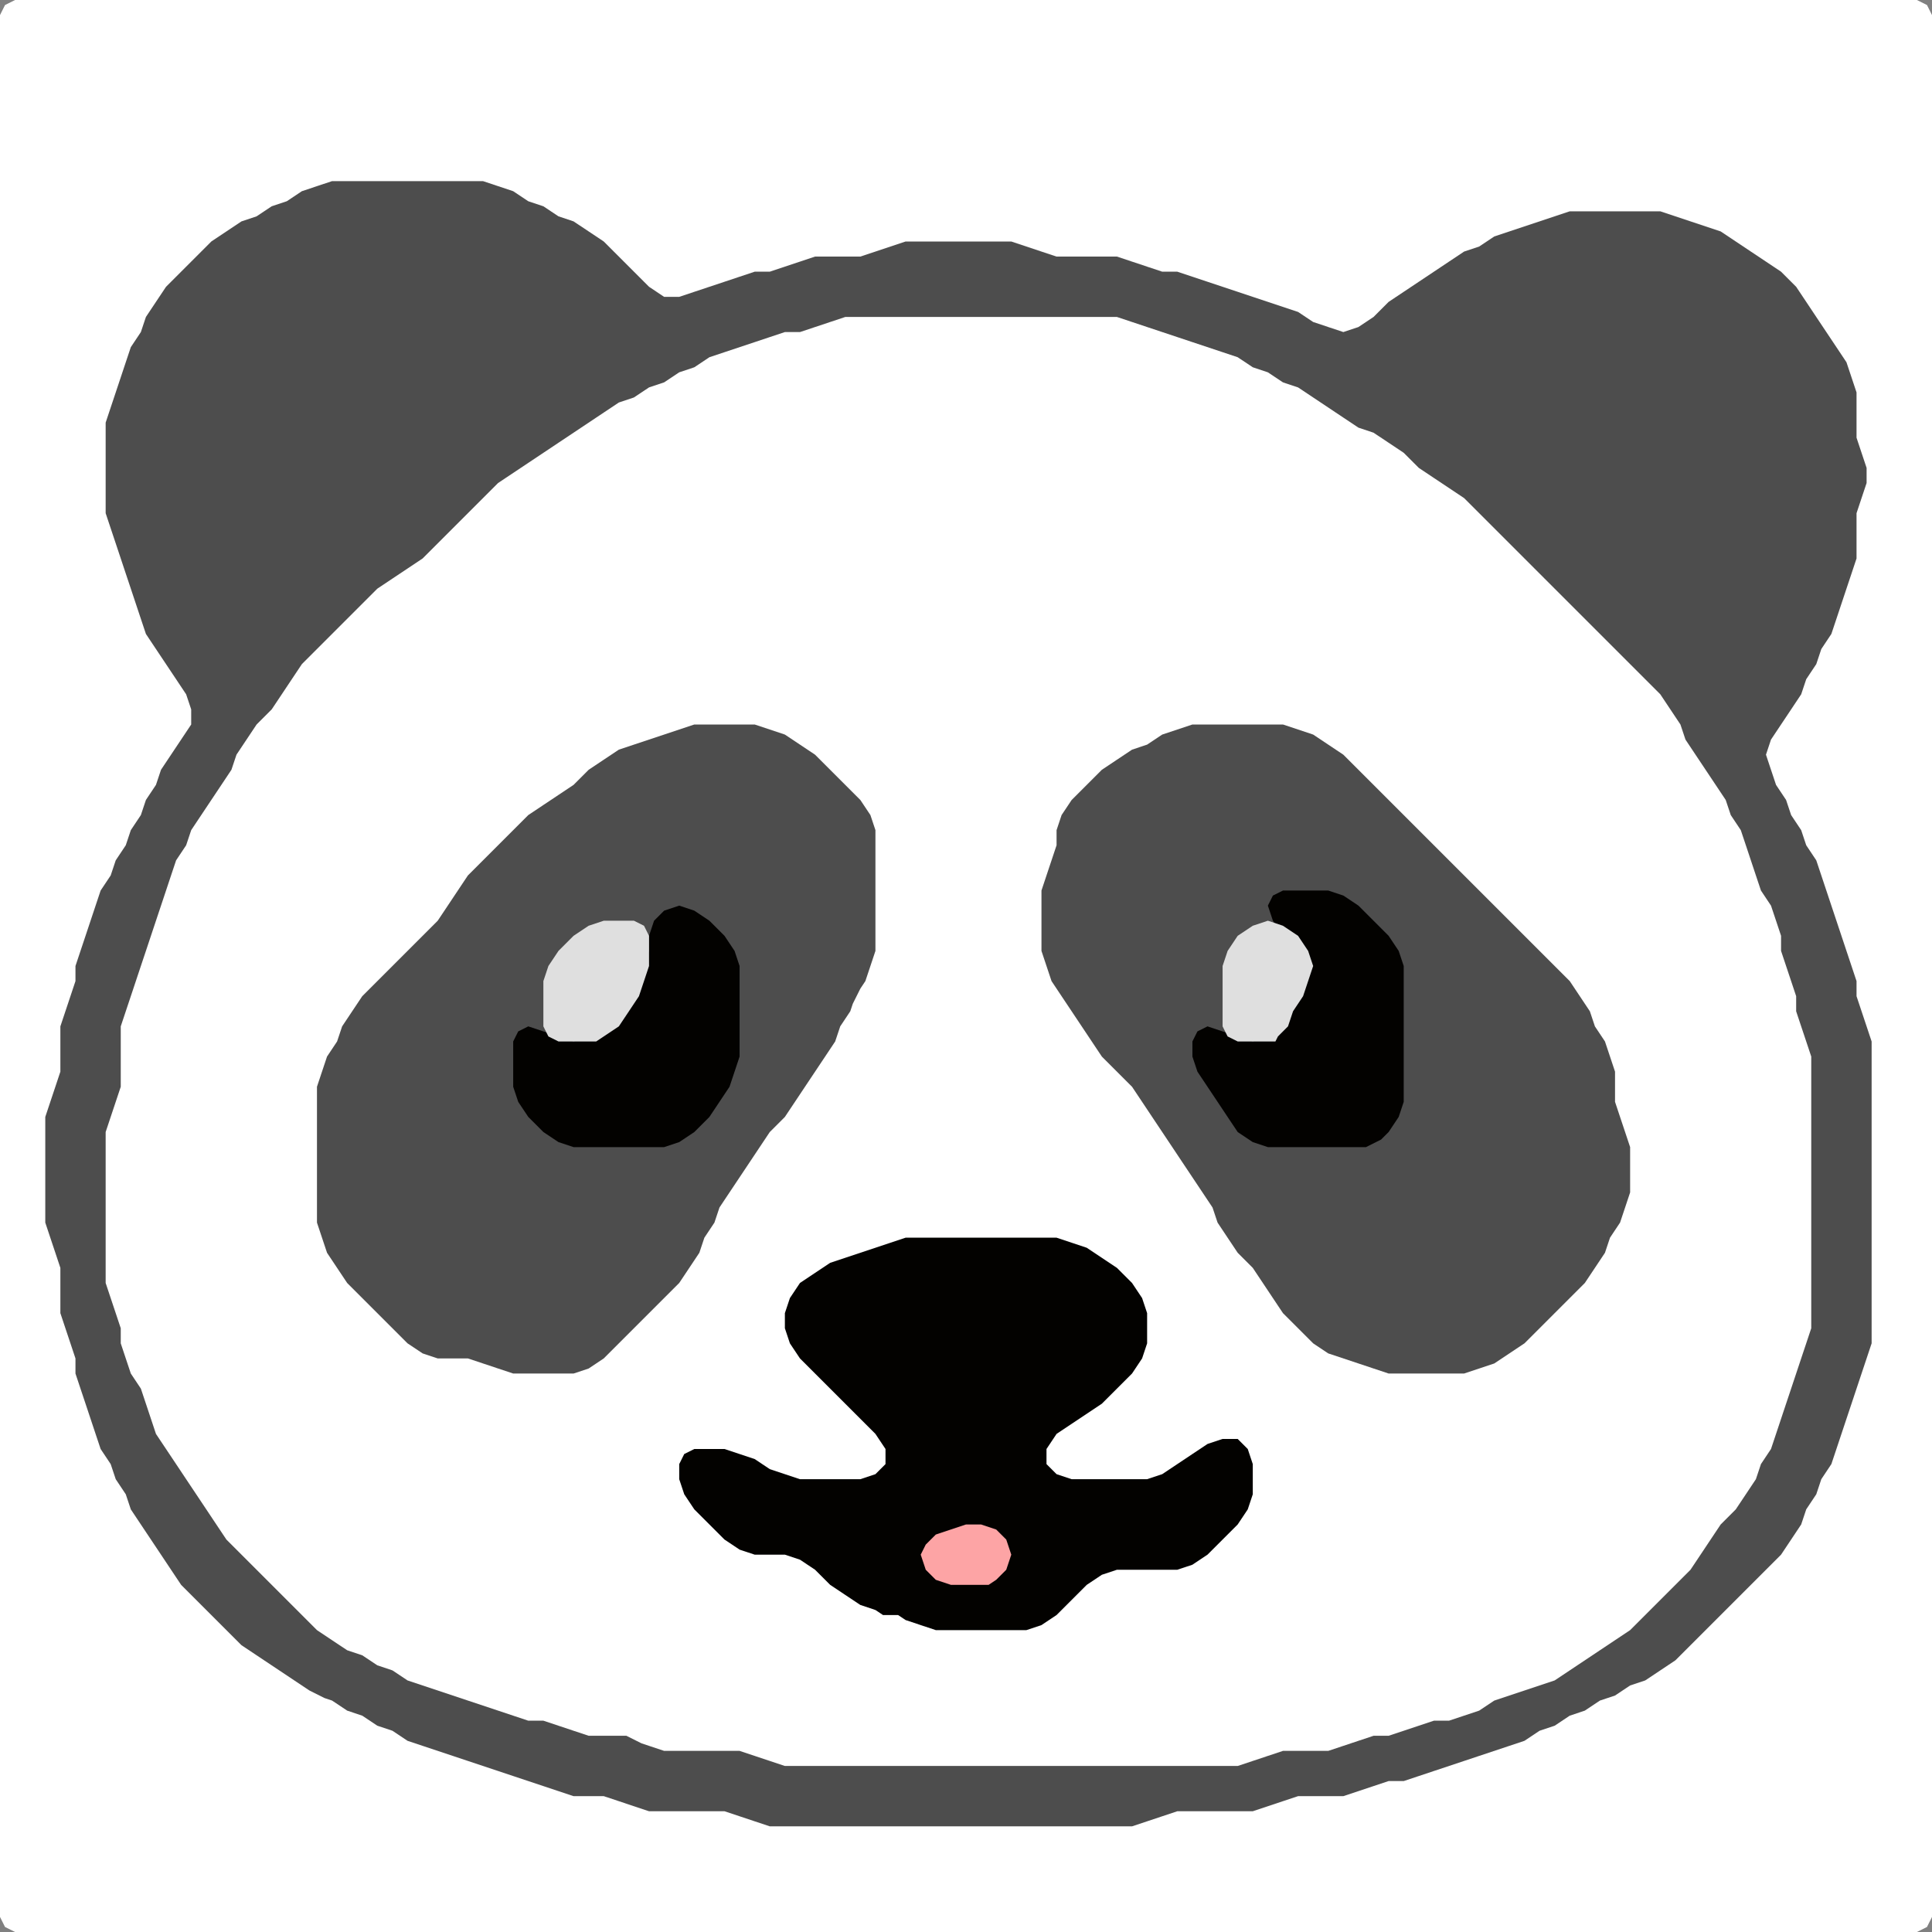 <?xml version="1.0" encoding="UTF-8" standalone="no"?>
<!DOCTYPE svg PUBLIC "-//W3C//DTD SVG 1.1//EN"
"http://www.w3.org/Graphics/SVG/1.1/DTD/svg11.dtd">
<svg width="128" height="128" xmlns="http://www.w3.org/2000/svg" version="1.1">
<rect width="100%" height="100%" fill="#808080" stroke="none"/>
<path d="M 88.5 128.0 L 89.0 128.0 L 90.0 128.0 L 91.0 128.0 L 92.0 128.0 L 93.0 128.0 L 94.0 128.0 L 95.0 128.0 L 96.0 128.0 L 97.0 128.0 L 98.0 128.0 L 99.0 128.0 L 100.0 128.0 L 101.0 128.0 L 102.0 128.0 L 103.0 128.0 L 104.0 128.0 L 105.0 128.0 L 106.0 128.0 L 107.0 128.0 L 108.0 128.0 L 109.0 128.0 L 110.0 128.0 L 111.0 128.0 L 112.0 128.0 L 113.0 128.0 L 114.0 128.0 L 115.0 128.0 L 116.0 128.0 L 117.0 128.0 L 118.0 128.0 L 119.0 128.0 L 120.0 128.0 L 121.0 128.0 L 122.0 128.0 L 123.0 128.0 L 124.0 128.0 L 125.0 128.0 L 126.0 128.0 L 127.0 128.0 L 127.667 127.667 L 128.0 127.0 L 128.0 126.0 L 128.0 125.0 L 128.0 124.0 L 128.0 123.0 L 128.0 122.0 L 128.0 121.0 L 128.0 120.0 L 128.0 119.0 L 128.0 118.0 L 128.0 117.0 L 128.0 116.0 L 128.0 115.0 L 128.0 114.0 L 128.0 113.0 L 128.0 112.0 L 128.0 111.0 L 128.0 110.0 L 128.0 109.0 L 128.0 108.0 L 128.0 107.0 L 128.0 106.0 L 128.0 105.0 L 128.0 104.0 L 128.0 103.0 L 128.0 102.0 L 128.0 101.0 L 128.0 100.0 L 128.0 99.0 L 128.0 98.0 L 128.0 97.0 L 128.0 96.0 L 128.0 95.0 L 128.0 94.0 L 128.0 93.0 L 128.0 92.0 L 128.0 91.0 L 128.0 90.0 L 128.0 89.0 L 128.0 88.0 L 128.0 87.0 L 128.0 86.0 L 128.0 85.0 L 128.0 84.0 L 128.0 83.0 L 128.0 82.0 L 128.0 81.0 L 128.0 80.0 L 128.0 79.0 L 128.0 78.0 L 128.0 77.0 L 128.0 76.0 L 128.0 75.0 L 128.0 74.0 L 128.0 73.0 L 128.0 72.0 L 128.0 71.0 L 128.0 70.0 L 128.0 69.0 L 128.0 68.0 L 128.0 67.0 L 128.0 66.0 L 128.0 65.0 L 128.0 64.0 L 128.0 63.0 L 128.0 62.0 L 128.0 61.0 L 128.0 60.0 L 128.0 59.0 L 128.0 58.0 L 128.0 57.0 L 128.0 56.0 L 128.0 55.0 L 128.0 54.0 L 128.0 53.0 L 128.0 52.0 L 128.0 51.0 L 128.0 50.0 L 128.0 49.0 L 128.0 48.0 L 128.0 47.0 L 128.0 46.0 L 128.0 45.0 L 128.0 44.0 L 128.0 43.0 L 128.0 42.0 L 128.0 41.0 L 128.0 40.0 L 128.0 39.0 L 128.0 38.0 L 128.0 37.0 L 128.0 36.0 L 128.0 35.0 L 128.0 34.0 L 128.0 33.0 L 128.0 32.0 L 128.0 31.0 L 128.0 30.0 L 128.0 29.0 L 128.0 28.0 L 128.0 27.0 L 128.0 26.0 L 128.0 25.0 L 128.0 24.0 L 128.0 23.0 L 128.0 22.0 L 128.0 21.0 L 128.0 20.0 L 128.0 19.0 L 128.0 18.0 L 128.0 17.0 L 128.0 16.0 L 128.0 15.0 L 128.0 14.0 L 128.0 13.0 L 128.0 12.0 L 128.0 11.0 L 128.0 10.0 L 128.0 9.0 L 128.0 8.0 L 128.0 7.0 L 128.0 6.0 L 128.0 5.0 L 128.0 4.0 L 128.0 3.0 L 128.0 2.0 L 128.0 1.0 L 127.667 0.333 L 127.0 0.0 L 126.0 0.0 L 125.0 0.0 L 124.0 0.0 L 123.0 0.0 L 122.0 0.0 L 121.0 0.0 L 120.0 0.0 L 119.0 0.0 L 118.0 0.0 L 117.0 0.0 L 116.0 0.0 L 115.0 0.0 L 114.0 0.0 L 113.0 0.0 L 112.0 0.0 L 111.0 0.0 L 110.0 0.0 L 109.0 0.0 L 108.0 0.0 L 107.0 0.0 L 106.0 0.0 L 105.0 0.0 L 104.0 0.0 L 103.0 0.0 L 102.0 0.0 L 101.0 0.0 L 100.0 0.0 L 99.0 0.0 L 98.0 0.0 L 97.0 0.0 L 96.0 0.0 L 95.0 0.0 L 94.0 0.0 L 93.0 0.0 L 92.0 0.0 L 91.0 0.0 L 90.0 0.0 L 89.0 0.0 L 88.0 0.0 L 87.0 0.0 L 86.0 0.0 L 85.0 0.0 L 84.0 0.0 L 83.0 0.0 L 82.0 0.0 L 81.0 0.0 L 80.0 0.0 L 79.0 0.0 L 78.0 0.0 L 77.0 0.0 L 76.0 0.0 L 75.0 0.0 L 74.0 0.0 L 73.0 0.0 L 72.0 0.0 L 71.0 0.0 L 70.0 0.0 L 69.0 0.0 L 68.0 0.0 L 67.0 0.0 L 66.0 0.0 L 65.0 0.0 L 64.0 0.0 L 63.0 0.0 L 62.0 0.0 L 61.0 0.0 L 60.0 0.0 L 59.0 0.0 L 58.0 0.0 L 57.0 0.0 L 56.0 0.0 L 55.0 0.0 L 54.0 0.0 L 53.0 0.0 L 52.0 0.0 L 51.0 0.0 L 50.0 0.0 L 49.0 0.0 L 48.0 0.0 L 47.0 0.0 L 46.0 0.0 L 45.0 0.0 L 44.0 0.0 L 43.0 0.0 L 42.0 0.0 L 41.0 0.0 L 40.0 0.0 L 39.0 0.0 L 38.0 0.0 L 37.0 0.0 L 36.0 0.0 L 35.0 0.0 L 34.0 0.0 L 33.0 0.0 L 32.0 0.0 L 31.0 0.0 L 30.0 0.0 L 29.0 0.0 L 28.0 0.0 L 27.0 0.0 L 26.0 0.0 L 25.0 0.0 L 24.0 0.0 L 23.0 0.0 L 22.0 0.0 L 21.0 0.0 L 20.0 0.0 L 19.0 0.0 L 18.0 0.0 L 17.0 0.0 L 16.0 0.0 L 15.0 0.0 L 14.0 0.0 L 13.0 0.0 L 12.0 0.0 L 11.0 0.0 L 10.0 0.0 L 9.0 0.0 L 8.0 0.0 L 7.0 0.0 L 6.0 0.0 L 5.0 0.0 L 4.0 0.0 L 3.0 0.0 L 2.0 0.0 L 1.0 0.0 L 0.333 0.333 L 0.0 1.0 L 0.0 2.0 L 0.0 3.0 L 0.0 4.0 L 0.0 5.0 L 0.0 6.0 L 0.0 7.0 L 0.0 8.0 L 0.0 9.0 L 0.0 10.0 L 0.0 11.0 L 0.0 12.0 L 0.0 13.0 L 0.0 14.0 L 0.0 15.0 L 0.0 16.0 L 0.0 17.0 L 0.0 18.0 L 0.0 19.0 L 0.0 20.0 L 0.0 21.0 L 0.0 22.0 L 0.0 23.0 L 0.0 24.0 L 0.0 25.0 L 0.0 26.0 L 0.0 27.0 L 0.0 28.0 L 0.0 29.0 L 0.0 30.0 L 0.0 31.0 L 0.0 32.0 L 0.0 33.0 L 0.0 34.0 L 0.0 35.0 L 0.0 36.0 L 0.0 37.0 L 0.0 38.0 L 0.0 39.0 L 0.0 40.0 L 0.0 41.0 L 0.0 42.0 L 0.0 43.0 L 0.0 44.0 L 0.0 45.0 L 0.0 46.0 L 0.0 47.0 L 0.0 48.0 L 0.0 49.0 L 0.0 50.0 L 0.0 51.0 L 0.0 52.0 L 0.0 53.0 L 0.0 54.0 L 0.0 55.0 L 0.0 56.0 L 0.0 57.0 L 0.0 58.0 L 0.0 59.0 L 0.0 60.0 L 0.0 61.0 L 0.0 62.0 L 0.0 63.0 L 0.0 64.0 L 0.0 65.0 L 0.0 66.0 L 0.0 67.0 L 0.0 68.0 L 0.0 69.0 L 0.0 70.0 L 0.0 71.0 L 0.0 72.0 L 0.0 73.0 L 0.0 74.0 L 0.0 75.0 L 0.0 76.0 L 0.0 77.0 L 0.0 78.0 L 0.0 79.0 L 0.0 80.0 L 0.0 81.0 L 0.0 82.0 L 0.0 83.0 L 0.0 84.0 L 0.0 85.0 L 0.0 86.0 L 0.0 87.0 L 0.0 88.0 L 0.0 89.0 L 0.0 90.0 L 0.0 91.0 L 0.0 92.0 L 0.0 93.0 L 0.0 94.0 L 0.0 95.0 L 0.0 96.0 L 0.0 97.0 L 0.0 98.0 L 0.0 99.0 L 0.0 100.0 L 0.0 101.0 L 0.0 102.0 L 0.0 103.0 L 0.0 104.0 L 0.0 105.0 L 0.0 106.0 L 0.0 107.0 L 0.0 108.0 L 0.0 109.0 L 0.0 110.0 L 0.0 111.0 L 0.0 112.0 L 0.0 113.0 L 0.0 114.0 L 0.0 115.0 L 0.0 116.0 L 0.0 117.0 L 0.0 118.0 L 0.0 119.0 L 0.0 120.0 L 0.0 121.0 L 0.0 122.0 L 0.0 123.0 L 0.0 124.0 L 0.0 125.0 L 0.0 126.0 L 0.0 127.0 L 0.333 127.667 L 1.0 128.0 L 2.0 128.0 L 3.0 128.0 L 4.0 128.0 L 5.0 128.0 L 6.0 128.0 L 7.0 128.0 L 8.0 128.0 L 9.0 128.0 L 10.0 128.0 L 11.0 128.0 L 12.0 128.0 L 13.0 128.0 L 14.0 128.0 L 15.0 128.0 L 16.0 128.0 L 17.0 128.0 L 18.0 128.0 L 19.0 128.0 L 20.0 128.0 L 21.0 128.0 L 22.0 128.0 L 23.0 128.0 L 24.0 128.0 L 25.0 128.0 L 26.0 128.0 L 27.0 128.0 L 28.0 128.0 L 29.0 128.0 L 30.0 128.0 L 31.0 128.0 L 32.0 128.0 L 33.0 128.0 L 34.0 128.0 L 35.0 128.0 L 36.0 128.0 L 37.0 128.0 L 38.0 128.0 L 39.0 128.0 L 40.0 128.0 L 41.0 128.0 L 42.0 128.0 L 43.0 128.0 L 44.0 128.0 L 45.0 128.0 L 46.0 128.0 L 47.0 128.0 L 48.0 128.0 L 49.0 128.0 L 50.0 128.0 L 51.0 128.0 L 52.0 128.0 L 53.0 128.0 L 54.0 128.0 L 55.0 128.0 L 56.0 128.0 L 57.0 128.0 L 58.0 128.0 L 59.0 128.0 L 60.0 128.0 L 61.0 128.0 L 62.0 128.0 L 63.0 128.0 L 64.0 128.0 L 65.0 128.0 L 66.0 128.0 L 67.0 128.0 L 68.0 128.0 L 69.0 128.0 L 70.0 128.0 L 71.0 128.0 L 72.0 128.0 L 73.0 128.0 L 74.0 128.0 L 75.0 128.0 L 76.0 128.0 L 77.0 128.0 L 78.0 128.0 L 79.0 128.0 L 80.0 128.0 L 81.0 128.0 L 82.0 128.0 L 83.0 128.0 L 84.0 128.0 L 85.0 128.0 L 86.0 128.0 L 87.0 128.0 L 87.5 128.0 Z" stroke="none" fill="rgb(255,255,255)" />
<path d="M 21.5 112.5 L 22.0 112.667 L 23.0 113.333 L 24.0 113.667 L 25.0 114.333 L 26.0 114.667 L 27.0 115.333 L 28.0 115.667 L 29.0 116.0 L 30.0 116.333 L 31.0 116.667 L 32.0 117.0 L 33.0 117.333 L 34.0 117.667 L 35.0 118.0 L 36.0 118.333 L 37.0 118.667 L 38.0 119.0 L 39.0 119.0 L 40.0 119.0 L 41.0 119.333 L 42.0 119.667 L 43.0 120.0 L 44.0 120.0 L 45.0 120.0 L 46.0 120.0 L 47.0 120.0 L 48.0 120.0 L 49.0 120.333 L 50.0 120.667 L 51.0 121.0 L 52.0 121.0 L 53.0 121.0 L 54.0 121.0 L 55.0 121.0 L 56.0 121.0 L 57.0 121.0 L 58.0 121.0 L 59.0 121.0 L 60.0 121.0 L 61.0 121.0 L 62.0 121.0 L 63.0 121.0 L 64.0 121.0 L 65.0 121.0 L 66.0 121.0 L 67.0 121.0 L 68.0 121.0 L 69.0 121.0 L 70.0 121.0 L 71.0 121.0 L 72.0 121.0 L 73.0 121.0 L 74.0 121.0 L 75.0 121.0 L 76.0 120.667 L 77.0 120.333 L 78.0 120.0 L 79.0 120.0 L 80.0 120.0 L 81.0 120.0 L 82.0 120.0 L 83.0 120.0 L 84.0 119.667 L 85.0 119.333 L 86.0 119.0 L 87.0 119.0 L 88.0 119.0 L 89.0 119.0 L 90.0 118.667 L 91.0 118.333 L 92.0 118.0 L 93.0 118.0 L 94.0 117.667 L 95.0 117.333 L 96.0 117.0 L 97.0 116.667 L 98.0 116.333 L 99.0 116.0 L 100.0 115.667 L 101.0 115.333 L 102.0 114.667 L 103.0 114.333 L 104.0 113.667 L 105.0 113.333 L 106.0 112.667 L 107.0 112.333 L 108.0 111.667 L 109.0 111.333 L 110.0 110.667 L 111.0 110.0 L 112.0 109.0 L 113.0 108.0 L 114.0 107.0 L 115.0 106.0 L 116.0 105.0 L 117.0 104.0 L 118.0 103.0 L 118.667 102.0 L 119.333 101.0 L 119.667 100.0 L 120.333 99.0 L 120.667 98.0 L 121.333 97.0 L 121.667 96.0 L 122.0 95.0 L 122.333 94.0 L 122.667 93.0 L 123.0 92.0 L 123.333 91.0 L 123.667 90.0 L 124.0 89.0 L 124.0 88.0 L 124.0 87.0 L 124.0 86.0 L 124.0 85.0 L 124.0 84.0 L 124.0 83.0 L 124.0 82.0 L 124.0 81.0 L 124.0 80.0 L 124.0 79.0 L 124.0 78.0 L 124.0 77.0 L 124.0 76.0 L 124.0 75.0 L 124.0 74.0 L 124.0 73.0 L 124.0 72.0 L 124.0 71.0 L 124.0 70.0 L 124.0 69.0 L 123.667 68.0 L 123.333 67.0 L 123.0 66.0 L 123.0 65.0 L 122.667 64.0 L 122.333 63.0 L 122.0 62.0 L 121.667 61.0 L 121.333 60.0 L 121.0 59.0 L 120.667 58.0 L 120.333 57.0 L 119.667 56.0 L 119.333 55.0 L 118.667 54.0 L 118.333 53.0 L 117.667 52.0 L 117.333 51.0 L 117.0 50.0 L 117.333 49.0 L 118.0 48.0 L 118.667 47.0 L 119.333 46.0 L 119.667 45.0 L 120.333 44.0 L 120.667 43.0 L 121.333 42.0 L 121.667 41.0 L 122.0 40.0 L 122.333 39.0 L 122.667 38.0 L 123.0 37.0 L 123.0 36.0 L 123.0 35.0 L 123.0 34.0 L 123.333 33.0 L 123.667 32.0 L 123.667 31.0 L 123.333 30.0 L 123.0 29.0 L 123.0 28.0 L 123.0 27.0 L 123.0 26.0 L 122.667 25.0 L 122.333 24.0 L 121.667 23.0 L 121.0 22.0 L 120.333 21.0 L 119.667 20.0 L 119.0 19.0 L 118.0 18.0 L 117.0 17.333 L 116.0 16.667 L 115.0 16.0 L 114.0 15.333 L 113.0 15.0 L 112.0 14.667 L 111.0 14.333 L 110.0 14.0 L 109.0 14.0 L 108.0 14.0 L 107.0 14.0 L 106.0 14.0 L 105.0 14.0 L 104.0 14.0 L 103.0 14.333 L 102.0 14.667 L 101.0 15.0 L 100.0 15.333 L 99.0 15.667 L 98.0 16.333 L 97.0 16.667 L 96.0 17.333 L 95.0 18.0 L 94.0 18.667 L 93.0 19.333 L 92.0 20.0 L 91.0 21.0 L 90.0 21.667 L 89.0 22.0 L 88.0 21.667 L 87.0 21.333 L 86.0 20.667 L 85.0 20.333 L 84.0 20.0 L 83.0 19.667 L 82.0 19.333 L 81.0 19.0 L 80.0 18.667 L 79.0 18.333 L 78.0 18.0 L 77.0 18.0 L 76.0 17.667 L 75.0 17.333 L 74.0 17.0 L 73.0 17.0 L 72.0 17.0 L 71.0 17.0 L 70.0 17.0 L 69.0 16.667 L 68.0 16.333 L 67.0 16.0 L 66.0 16.0 L 65.0 16.0 L 64.0 16.0 L 63.0 16.0 L 62.0 16.0 L 61.0 16.0 L 60.0 16.0 L 59.0 16.333 L 58.0 16.667 L 57.0 17.0 L 56.0 17.0 L 55.0 17.0 L 54.0 17.0 L 53.0 17.333 L 52.0 17.667 L 51.0 18.0 L 50.0 18.0 L 49.0 18.333 L 48.0 18.667 L 47.0 19.0 L 46.0 19.333 L 45.0 19.667 L 44.0 19.667 L 43.0 19.0 L 42.0 18.0 L 41.0 17.0 L 40.0 16.0 L 39.0 15.333 L 38.0 14.667 L 37.0 14.333 L 36.0 13.667 L 35.0 13.333 L 34.0 12.667 L 33.0 12.333 L 32.0 12.0 L 31.0 12.0 L 30.0 12.0 L 29.0 12.0 L 28.0 12.0 L 27.0 12.0 L 26.0 12.0 L 25.0 12.0 L 24.0 12.0 L 23.0 12.0 L 22.0 12.0 L 21.0 12.333 L 20.0 12.667 L 19.0 13.333 L 18.0 13.667 L 17.0 14.333 L 16.0 14.667 L 15.0 15.333 L 14.0 16.0 L 13.0 17.0 L 12.0 18.0 L 11.0 19.0 L 10.333 20.0 L 9.667 21.0 L 9.333 22.0 L 8.667 23.0 L 8.333 24.0 L 8.0 25.0 L 7.667 26.0 L 7.333 27.0 L 7.0 28.0 L 7.0 29.0 L 7.0 30.0 L 7.0 31.0 L 7.0 32.0 L 7.0 33.0 L 7.0 34.0 L 7.333 35.0 L 7.667 36.0 L 8.0 37.0 L 8.333 38.0 L 8.667 39.0 L 9.0 40.0 L 9.333 41.0 L 9.667 42.0 L 10.333 43.0 L 11.0 44.0 L 11.667 45.0 L 12.333 46.0 L 12.667 47.0 L 12.667 48.0 L 12.0 49.0 L 11.333 50.0 L 10.667 51.0 L 10.333 52.0 L 9.667 53.0 L 9.333 54.0 L 8.667 55.0 L 8.333 56.0 L 7.667 57.0 L 7.333 58.0 L 6.667 59.0 L 6.333 60.0 L 6.0 61.0 L 5.667 62.0 L 5.333 63.0 L 5.0 64.0 L 5.0 65.0 L 4.667 66.0 L 4.333 67.0 L 4.0 68.0 L 4.0 69.0 L 4.0 70.0 L 4.0 71.0 L 3.667 72.0 L 3.333 73.0 L 3.0 74.0 L 3.0 75.0 L 3.0 76.0 L 3.0 77.0 L 3.0 78.0 L 3.0 79.0 L 3.0 80.0 L 3.0 81.0 L 3.333 82.0 L 3.667 83.0 L 4.0 84.0 L 4.0 85.0 L 4.0 86.0 L 4.0 87.0 L 4.333 88.0 L 4.667 89.0 L 5.0 90.0 L 5.0 91.0 L 5.333 92.0 L 5.667 93.0 L 6.0 94.0 L 6.333 95.0 L 6.667 96.0 L 7.333 97.0 L 7.667 98.0 L 8.333 99.0 L 8.667 100.0 L 9.333 101.0 L 10.0 102.0 L 10.667 103.0 L 11.333 104.0 L 12.0 105.0 L 13.0 106.0 L 14.0 107.0 L 15.0 108.0 L 16.0 109.0 L 17.0 109.667 L 18.0 110.333 L 19.0 111.0 L 20.0 111.667 L 20.5 112.0 Z" stroke="none" fill="rgb(77,77,77)" />
<path d="M 42.5 115.5 L 43.0 115.667 L 44.0 116.0 L 45.0 116.0 L 46.0 116.0 L 47.0 116.0 L 48.0 116.0 L 49.0 116.0 L 50.0 116.333 L 51.0 116.667 L 52.0 117.0 L 53.0 117.0 L 54.0 117.0 L 55.0 117.0 L 56.0 117.0 L 57.0 117.0 L 58.0 117.0 L 59.0 117.0 L 60.0 117.0 L 61.0 117.0 L 62.0 117.0 L 63.0 117.0 L 64.0 117.0 L 65.0 117.0 L 66.0 117.0 L 67.0 117.0 L 68.0 117.0 L 69.0 117.0 L 70.0 117.0 L 71.0 117.0 L 72.0 117.0 L 73.0 117.0 L 74.0 117.0 L 75.0 117.0 L 76.0 117.0 L 77.0 117.0 L 78.0 117.0 L 79.0 117.0 L 80.0 117.0 L 81.0 117.0 L 82.0 117.0 L 83.0 116.667 L 84.0 116.333 L 85.0 116.0 L 86.0 116.0 L 87.0 116.0 L 88.0 116.0 L 89.0 115.667 L 90.0 115.333 L 91.0 115.0 L 92.0 115.0 L 93.0 114.667 L 94.0 114.333 L 95.0 114.0 L 96.0 114.0 L 97.0 113.667 L 98.0 113.333 L 99.0 112.667 L 100.0 112.333 L 101.0 112.0 L 102.0 111.667 L 103.0 111.333 L 104.0 110.667 L 105.0 110.0 L 106.0 109.333 L 107.0 108.667 L 108.0 108.0 L 109.0 107.0 L 110.0 106.0 L 111.0 105.0 L 112.0 104.0 L 112.667 103.0 L 113.333 102.0 L 114.0 101.0 L 115.0 100.0 L 115.667 99.0 L 116.333 98.0 L 116.667 97.0 L 117.333 96.0 L 117.667 95.0 L 118.0 94.0 L 118.333 93.0 L 118.667 92.0 L 119.0 91.0 L 119.333 90.0 L 119.667 89.0 L 120.0 88.0 L 120.0 87.0 L 120.0 86.0 L 120.0 85.0 L 120.0 84.0 L 120.0 83.0 L 120.0 82.0 L 120.0 81.0 L 120.0 80.0 L 120.0 79.0 L 120.0 78.0 L 120.0 77.0 L 120.0 76.0 L 120.0 75.0 L 120.0 74.0 L 120.0 73.0 L 120.0 72.0 L 120.0 71.0 L 120.0 70.0 L 119.667 69.0 L 119.333 68.0 L 119.0 67.0 L 119.0 66.0 L 118.667 65.0 L 118.333 64.0 L 118.0 63.0 L 118.0 62.0 L 117.667 61.0 L 117.333 60.0 L 116.667 59.0 L 116.333 58.0 L 116.0 57.0 L 115.667 56.0 L 115.333 55.0 L 114.667 54.0 L 114.333 53.0 L 113.667 52.0 L 113.0 51.0 L 112.333 50.0 L 111.667 49.0 L 111.333 48.0 L 110.667 47.0 L 110.0 46.0 L 109.0 45.0 L 108.0 44.0 L 107.0 43.0 L 106.0 42.0 L 105.0 41.0 L 104.0 40.0 L 103.0 39.0 L 102.0 38.0 L 101.0 37.0 L 100.0 36.0 L 99.0 35.0 L 98.0 34.0 L 97.0 33.0 L 96.0 32.333 L 95.0 31.667 L 94.0 31.0 L 93.0 30.0 L 92.0 29.333 L 91.0 28.667 L 90.0 28.333 L 89.0 27.667 L 88.0 27.0 L 87.0 26.333 L 86.0 25.667 L 85.0 25.333 L 84.0 24.667 L 83.0 24.333 L 82.0 23.667 L 81.0 23.333 L 80.0 23.0 L 79.0 22.667 L 78.0 22.333 L 77.0 22.0 L 76.0 21.667 L 75.0 21.333 L 74.0 21.0 L 73.0 21.0 L 72.0 21.0 L 71.0 21.0 L 70.0 21.0 L 69.0 21.0 L 68.0 21.0 L 67.0 21.0 L 66.0 21.0 L 65.0 21.0 L 64.0 21.0 L 63.0 21.0 L 62.0 21.0 L 61.0 21.0 L 60.0 21.0 L 59.0 21.0 L 58.0 21.0 L 57.0 21.0 L 56.0 21.0 L 55.0 21.333 L 54.0 21.667 L 53.0 22.0 L 52.0 22.0 L 51.0 22.333 L 50.0 22.667 L 49.0 23.0 L 48.0 23.333 L 47.0 23.667 L 46.0 24.333 L 45.0 24.667 L 44.0 25.333 L 43.0 25.667 L 42.0 26.333 L 41.0 26.667 L 40.0 27.333 L 39.0 28.0 L 38.0 28.667 L 37.0 29.333 L 36.0 30.0 L 35.0 30.667 L 34.0 31.333 L 33.0 32.0 L 32.0 33.0 L 31.0 34.0 L 30.0 35.0 L 29.0 36.0 L 28.0 37.0 L 27.0 37.667 L 26.0 38.333 L 25.0 39.0 L 24.0 40.0 L 23.0 41.0 L 22.0 42.0 L 21.0 43.0 L 20.0 44.0 L 19.333 45.0 L 18.667 46.0 L 18.0 47.0 L 17.0 48.0 L 16.333 49.0 L 15.667 50.0 L 15.333 51.0 L 14.667 52.0 L 14.0 53.0 L 13.333 54.0 L 12.667 55.0 L 12.333 56.0 L 11.667 57.0 L 11.333 58.0 L 11.0 59.0 L 10.667 60.0 L 10.333 61.0 L 10.0 62.0 L 9.667 63.0 L 9.333 64.0 L 9.0 65.0 L 8.667 66.0 L 8.333 67.0 L 8.0 68.0 L 8.0 69.0 L 8.0 70.0 L 8.0 71.0 L 8.0 72.0 L 7.667 73.0 L 7.333 74.0 L 7.0 75.0 L 7.0 76.0 L 7.0 77.0 L 7.0 78.0 L 7.0 79.0 L 7.0 80.0 L 7.0 81.0 L 7.0 82.0 L 7.0 83.0 L 7.0 84.0 L 7.0 85.0 L 7.333 86.0 L 7.667 87.0 L 8.0 88.0 L 8.0 89.0 L 8.333 90.0 L 8.667 91.0 L 9.333 92.0 L 9.667 93.0 L 10.0 94.0 L 10.333 95.0 L 11.0 96.0 L 11.667 97.0 L 12.333 98.0 L 13.0 99.0 L 13.667 100.0 L 14.333 101.0 L 15.0 102.0 L 16.0 103.0 L 17.0 104.0 L 18.0 105.0 L 19.0 106.0 L 20.0 107.0 L 21.0 108.0 L 22.0 108.667 L 23.0 109.333 L 24.0 109.667 L 25.0 110.333 L 26.0 110.667 L 27.0 111.333 L 28.0 111.667 L 29.0 112.0 L 30.0 112.333 L 31.0 112.667 L 32.0 113.0 L 33.0 113.333 L 34.0 113.667 L 35.0 114.0 L 36.0 114.0 L 37.0 114.333 L 38.0 114.667 L 39.0 115.0 L 40.0 115.0 L 41.0 115.0 L 41.5 115.0 Z" stroke="none" fill="rgb(255,255,255)" />
<path d="M 103.5 86.5 L 104.0 86.0 L 105.0 85.0 L 105.667 84.0 L 106.333 83.0 L 106.667 82.0 L 107.333 81.0 L 107.667 80.0 L 108.0 79.0 L 108.0 78.0 L 108.0 77.0 L 108.0 76.0 L 107.667 75.0 L 107.333 74.0 L 107.0 73.0 L 107.0 72.0 L 107.0 71.0 L 106.667 70.0 L 106.333 69.0 L 105.667 68.0 L 105.333 67.0 L 104.667 66.0 L 104.0 65.0 L 103.0 64.0 L 102.0 63.0 L 101.0 62.0 L 100.0 61.0 L 99.0 60.0 L 98.0 59.0 L 97.0 58.0 L 96.0 57.0 L 95.0 56.0 L 94.0 55.0 L 93.0 54.0 L 92.0 53.0 L 91.0 52.0 L 90.0 51.0 L 89.0 50.0 L 88.0 49.333 L 87.0 48.667 L 86.0 48.333 L 85.0 48.0 L 84.0 48.0 L 83.0 48.0 L 82.0 48.0 L 81.0 48.0 L 80.0 48.0 L 79.0 48.0 L 78.0 48.333 L 77.0 48.667 L 76.0 49.333 L 75.0 49.667 L 74.0 50.333 L 73.0 51.0 L 72.0 52.0 L 71.0 53.0 L 70.333 54.0 L 70.0 55.0 L 70.0 56.0 L 69.667 57.0 L 69.333 58.0 L 69.0 59.0 L 69.0 60.0 L 69.0 61.0 L 69.0 62.0 L 69.0 63.0 L 69.333 64.0 L 69.667 65.0 L 70.333 66.0 L 71.0 67.0 L 71.667 68.0 L 72.333 69.0 L 73.0 70.0 L 74.0 71.0 L 75.0 72.0 L 75.667 73.0 L 76.333 74.0 L 77.0 75.0 L 77.667 76.0 L 78.333 77.0 L 79.0 78.0 L 79.667 79.0 L 80.333 80.0 L 80.667 81.0 L 81.333 82.0 L 82.0 83.0 L 83.0 84.0 L 83.667 85.0 L 84.333 86.0 L 85.0 87.0 L 86.0 88.0 L 87.0 89.0 L 88.0 89.667 L 89.0 90.0 L 90.0 90.333 L 91.0 90.667 L 92.0 91.0 L 93.0 91.0 L 94.0 91.0 L 95.0 91.0 L 96.0 91.0 L 97.0 91.0 L 98.0 90.667 L 99.0 90.333 L 100.0 89.667 L 101.0 89.0 L 102.0 88.0 L 102.5 87.5 Z" stroke="none" fill="rgb(77,77,77)" />
<path d="M 57.0 65.5 L 57.333 65.0 L 57.667 64.0 L 58.0 63.0 L 58.0 62.0 L 58.0 61.0 L 58.0 60.0 L 58.0 59.0 L 58.0 58.0 L 58.0 57.0 L 58.0 56.0 L 58.0 55.0 L 57.667 54.0 L 57.0 53.0 L 56.0 52.0 L 55.0 51.0 L 54.0 50.0 L 53.0 49.333 L 52.0 48.667 L 51.0 48.333 L 50.0 48.0 L 49.0 48.0 L 48.0 48.0 L 47.0 48.0 L 46.0 48.0 L 45.0 48.333 L 44.0 48.667 L 43.0 49.0 L 42.0 49.333 L 41.0 49.667 L 40.0 50.333 L 39.0 51.0 L 38.0 52.0 L 37.0 52.667 L 36.0 53.333 L 35.0 54.0 L 34.0 55.0 L 33.0 56.0 L 32.0 57.0 L 31.0 58.0 L 30.333 59.0 L 29.667 60.0 L 29.0 61.0 L 28.0 62.0 L 27.0 63.0 L 26.0 64.0 L 25.0 65.0 L 24.0 66.0 L 23.333 67.0 L 22.667 68.0 L 22.333 69.0 L 21.667 70.0 L 21.333 71.0 L 21.0 72.0 L 21.0 73.0 L 21.0 74.0 L 21.0 75.0 L 21.0 76.0 L 21.0 77.0 L 21.0 78.0 L 21.0 79.0 L 21.0 80.0 L 21.0 81.0 L 21.333 82.0 L 21.667 83.0 L 22.333 84.0 L 23.0 85.0 L 24.0 86.0 L 25.0 87.0 L 26.0 88.0 L 27.0 89.0 L 28.0 89.667 L 29.0 90.0 L 30.0 90.0 L 31.0 90.0 L 32.0 90.333 L 33.0 90.667 L 34.0 91.0 L 35.0 91.0 L 36.0 91.0 L 37.0 91.0 L 38.0 91.0 L 39.0 90.667 L 40.0 90.0 L 41.0 89.0 L 42.0 88.0 L 43.0 87.0 L 44.0 86.0 L 45.0 85.0 L 45.667 84.0 L 46.333 83.0 L 46.667 82.0 L 47.333 81.0 L 47.667 80.0 L 48.333 79.0 L 49.0 78.0 L 49.667 77.0 L 50.333 76.0 L 51.0 75.0 L 52.0 74.0 L 52.667 73.0 L 53.333 72.0 L 54.0 71.0 L 54.667 70.0 L 55.333 69.0 L 55.667 68.0 L 56.333 67.0 L 56.5 66.5 Z" stroke="none" fill="rgb(77,77,77)" />
<path d="M 59.5 107.0 L 60.0 107.333 L 61.0 107.667 L 62.0 108.0 L 63.0 108.0 L 64.0 108.0 L 65.0 108.0 L 66.0 108.0 L 67.0 108.0 L 68.0 108.0 L 69.0 107.667 L 70.0 107.0 L 71.0 106.0 L 72.0 105.0 L 73.0 104.333 L 74.0 104.0 L 75.0 104.0 L 76.0 104.0 L 77.0 104.0 L 78.0 104.0 L 79.0 103.667 L 80.0 103.0 L 81.0 102.0 L 82.0 101.0 L 82.667 100.0 L 83.0 99.0 L 83.0 98.0 L 83.0 97.0 L 82.667 96.0 L 82.0 95.333 L 81.0 95.333 L 80.0 95.667 L 79.0 96.333 L 78.0 97.0 L 77.0 97.667 L 76.0 98.0 L 75.0 98.0 L 74.0 98.0 L 73.0 98.0 L 72.0 98.0 L 71.0 98.0 L 70.0 97.667 L 69.333 97.0 L 69.333 96.0 L 70.0 95.0 L 71.0 94.333 L 72.0 93.667 L 73.0 93.0 L 74.0 92.0 L 75.0 91.0 L 75.667 90.0 L 76.0 89.0 L 76.0 88.0 L 76.0 87.0 L 75.667 86.0 L 75.0 85.0 L 74.0 84.0 L 73.0 83.333 L 72.0 82.667 L 71.0 82.333 L 70.0 82.0 L 69.0 82.0 L 68.0 82.0 L 67.0 82.0 L 66.0 82.0 L 65.0 82.0 L 64.0 82.0 L 63.0 82.0 L 62.0 82.0 L 61.0 82.0 L 60.0 82.0 L 59.0 82.333 L 58.0 82.667 L 57.0 83.0 L 56.0 83.333 L 55.0 83.667 L 54.0 84.333 L 53.0 85.0 L 52.333 86.0 L 52.0 87.0 L 52.0 88.0 L 52.333 89.0 L 53.0 90.0 L 54.0 91.0 L 55.0 92.0 L 56.0 93.0 L 57.0 94.0 L 58.0 95.0 L 58.667 96.0 L 58.667 97.0 L 58.0 97.667 L 57.0 98.0 L 56.0 98.0 L 55.0 98.0 L 54.0 98.0 L 53.0 98.0 L 52.0 97.667 L 51.0 97.333 L 50.0 96.667 L 49.0 96.333 L 48.0 96.0 L 47.0 96.0 L 46.0 96.0 L 45.333 96.333 L 45.0 97.0 L 45.0 98.0 L 45.333 99.0 L 46.0 100.0 L 47.0 101.0 L 48.0 102.0 L 49.0 102.667 L 50.0 103.0 L 51.0 103.0 L 52.0 103.0 L 53.0 103.333 L 54.0 104.0 L 55.0 105.0 L 56.0 105.667 L 57.0 106.333 L 58.0 106.667 L 58.5 107.0 Z" stroke="none" fill="rgb(3,2,0)" />
<path d="M 91.5 75.5 L 92.0 75.0 L 92.667 74.0 L 93.0 73.0 L 93.0 72.0 L 93.0 71.0 L 93.0 70.0 L 93.0 69.0 L 93.0 68.0 L 93.0 67.0 L 93.0 66.0 L 93.0 65.0 L 93.0 64.0 L 92.667 63.0 L 92.0 62.0 L 91.0 61.0 L 90.0 60.0 L 89.0 59.333 L 88.0 59.0 L 87.0 59.0 L 86.0 59.0 L 85.0 59.0 L 84.333 59.333 L 84.0 60.0 L 84.333 61.0 L 85.0 62.0 L 86.0 63.0 L 86.333 64.0 L 86.333 65.0 L 85.667 66.0 L 85.333 67.0 L 84.667 68.0 L 84.0 68.667 L 83.0 69.0 L 82.0 68.667 L 81.0 68.333 L 80.0 68.0 L 79.333 68.333 L 79.0 69.0 L 79.0 70.0 L 79.333 71.0 L 80.0 72.0 L 80.667 73.0 L 81.333 74.0 L 82.0 75.0 L 83.0 75.667 L 84.0 76.0 L 85.0 76.0 L 86.0 76.0 L 87.0 76.0 L 88.0 76.0 L 89.0 76.0 L 90.0 76.0 L 90.5 76.0 Z" stroke="none" fill="rgb(3,2,0)" />
<path d="M 42.5 76.0 L 43.0 76.0 L 44.0 76.0 L 45.0 75.667 L 46.0 75.0 L 47.0 74.0 L 47.667 73.0 L 48.333 72.0 L 48.667 71.0 L 49.0 70.0 L 49.0 69.0 L 49.0 68.0 L 49.0 67.0 L 49.0 66.0 L 49.0 65.0 L 49.0 64.0 L 48.667 63.0 L 48.0 62.0 L 47.0 61.0 L 46.0 60.333 L 45.0 60.0 L 44.0 60.333 L 43.333 61.0 L 43.0 62.0 L 43.0 63.0 L 42.667 64.0 L 42.333 65.0 L 41.667 66.0 L 41.0 67.0 L 40.0 68.0 L 39.0 68.667 L 38.0 69.0 L 37.0 68.667 L 36.0 68.333 L 35.0 68.0 L 34.333 68.333 L 34.0 69.0 L 34.0 70.0 L 34.0 71.0 L 34.0 72.0 L 34.333 73.0 L 35.0 74.0 L 36.0 75.0 L 37.0 75.667 L 38.0 76.0 L 39.0 76.0 L 40.0 76.0 L 41.0 76.0 L 41.5 76.0 Z" stroke="none" fill="rgb(3,2,0)" />
<path d="M 39.5 69.0 L 40.0 68.667 L 41.0 68.0 L 41.667 67.0 L 42.333 66.0 L 42.667 65.0 L 43.0 64.0 L 43.0 63.0 L 43.0 62.0 L 42.667 61.333 L 42.0 61.0 L 41.0 61.0 L 40.0 61.0 L 39.0 61.333 L 38.0 62.0 L 37.0 63.0 L 36.333 64.0 L 36.0 65.0 L 36.0 66.0 L 36.0 67.0 L 36.0 68.0 L 36.333 68.667 L 37.0 69.0 L 38.0 69.0 L 38.5 69.0 Z" stroke="none" fill="rgb(223,223,223)" />
<path d="M 84.5 69.0 L 84.667 68.667 L 85.333 68.0 L 85.667 67.0 L 86.333 66.0 L 86.667 65.0 L 87.0 64.0 L 86.667 63.0 L 86.0 62.0 L 85.0 61.333 L 84.0 61.0 L 83.0 61.333 L 82.0 62.0 L 81.333 63.0 L 81.0 64.0 L 81.0 65.0 L 81.0 66.0 L 81.0 67.0 L 81.0 68.0 L 81.333 68.667 L 82.0 69.0 L 83.0 69.0 L 83.5 69.0 Z" stroke="none" fill="rgb(223,223,223)" />
<path d="M 65.5 105.0 L 66.0 104.667 L 66.667 104.0 L 67.0 103.0 L 66.667 102.0 L 66.0 101.333 L 65.0 101.0 L 64.0 101.0 L 63.0 101.333 L 62.0 101.667 L 61.333 102.333 L 61.0 103.0 L 61.333 104.0 L 62.0 104.667 L 63.0 105.0 L 64.0 105.0 L 64.5 105.0 Z" stroke="none" fill="rgb(253,164,165)" />
</svg>

